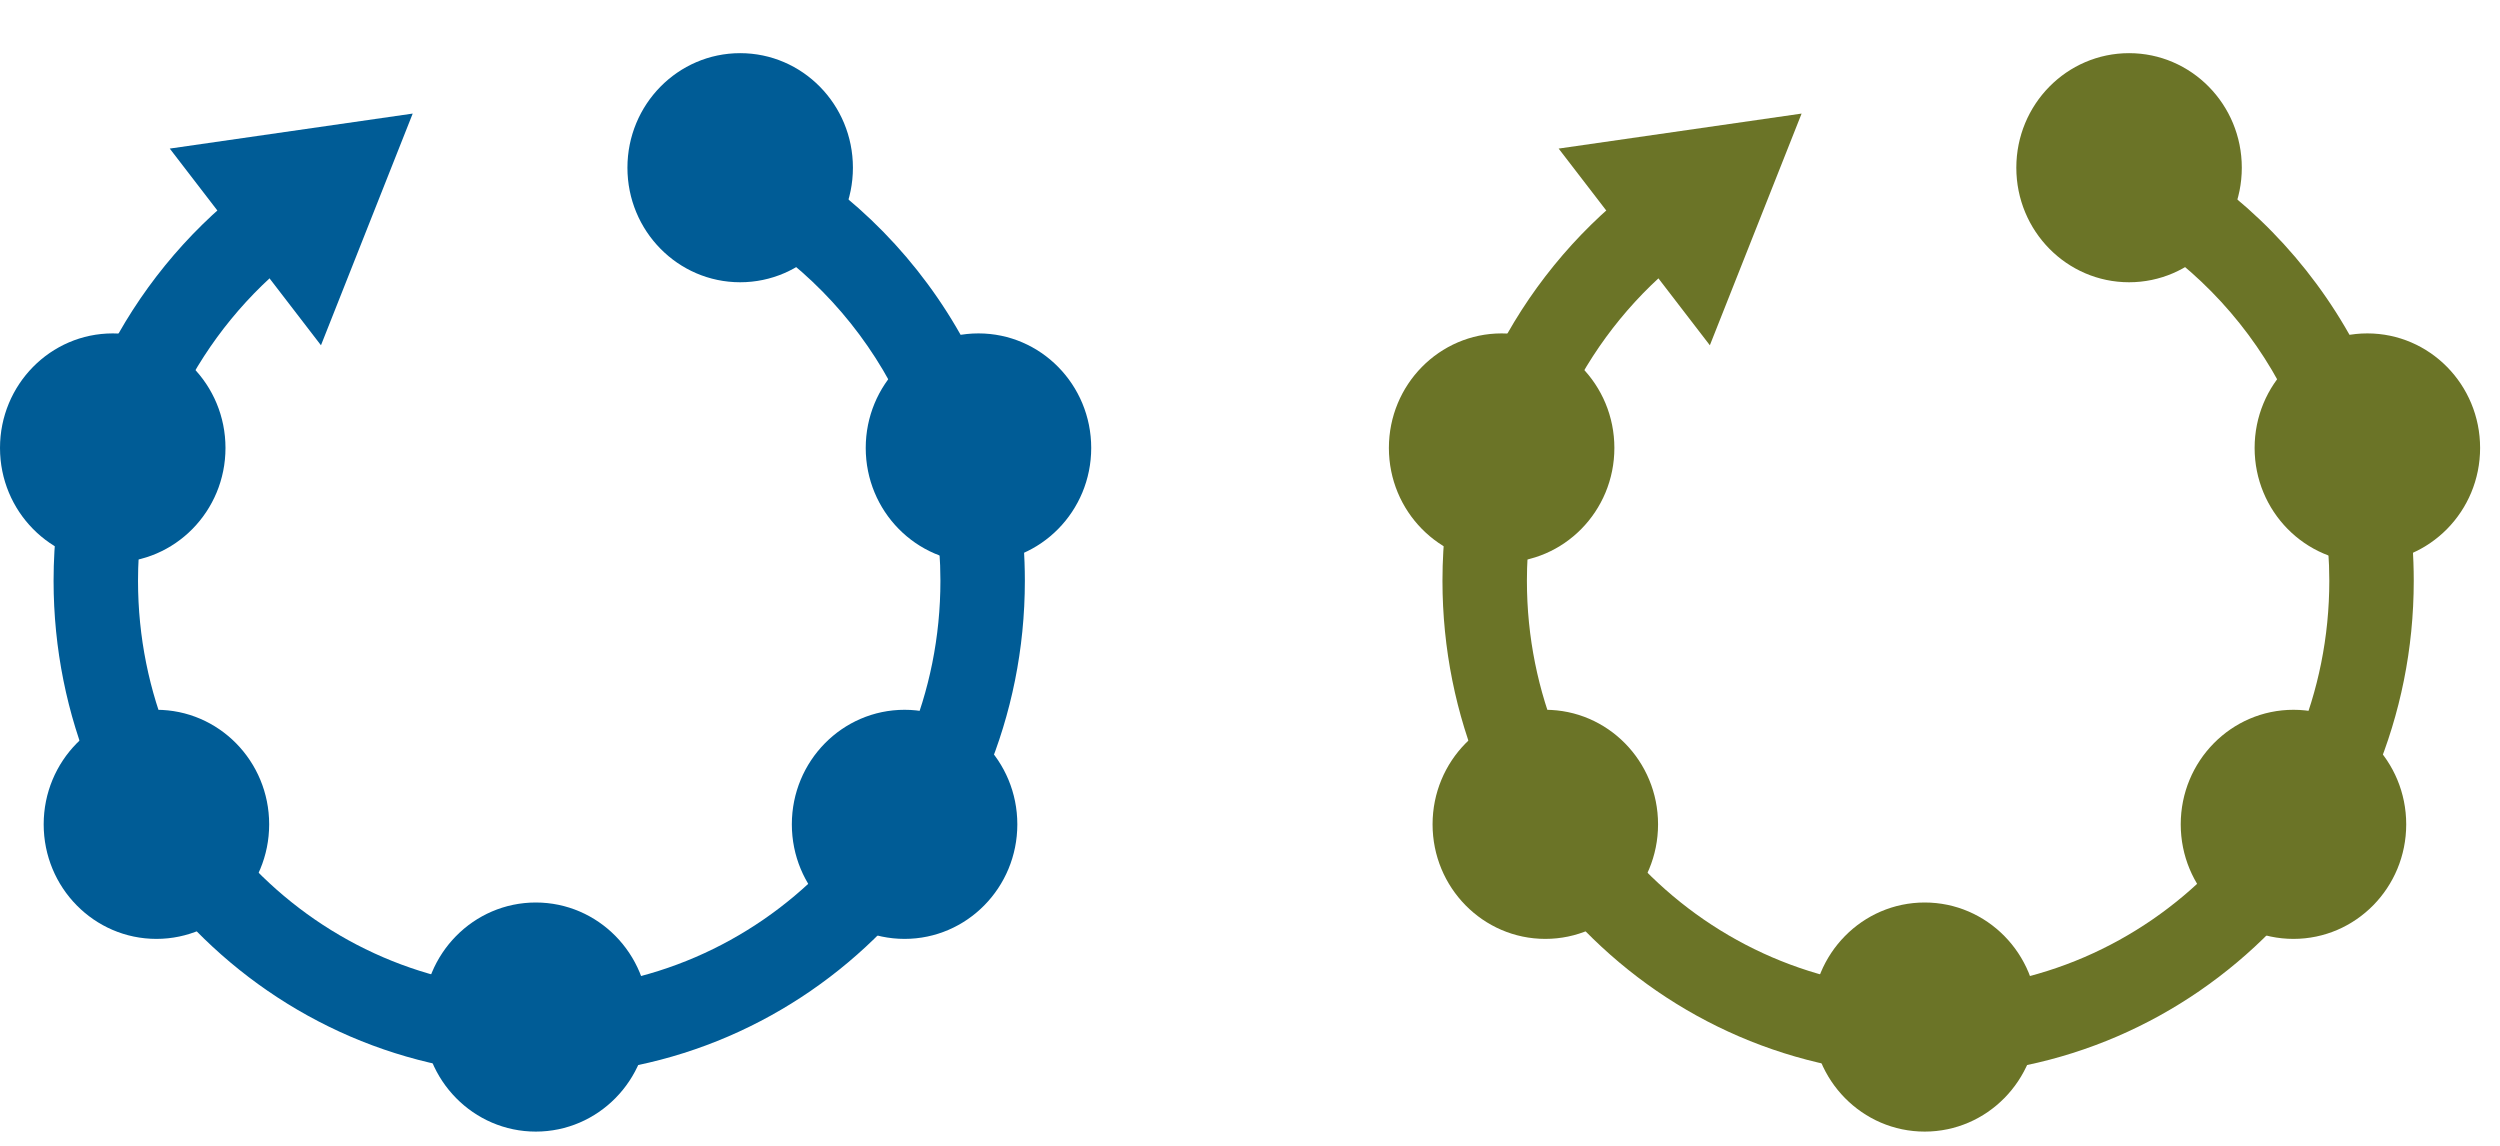 <svg width="72" height="33" viewBox="0 0 72 33" fill="none" xmlns="http://www.w3.org/2000/svg">
<path d="M15.53 30.969C23.254 30.969 29.516 24.592 29.516 16.727C29.516 11.02 26.219 6.096 21.459 3.824L20.38 6.045C24.338 7.912 27.084 11.993 27.084 16.727C27.084 23.224 21.911 28.492 15.53 28.492C9.148 28.492 3.975 23.224 3.975 16.727C3.975 12.906 5.765 9.51 8.536 7.361L7.016 5.426C3.688 8.03 1.543 12.123 1.543 16.727C1.543 24.592 7.805 30.969 15.53 30.969Z" fill="#005C96"/>
<ellipse cx="21.317" cy="4.83" rx="3.247" ry="3.299" fill="#005C96"/>
<ellipse cx="28.18" cy="12.901" rx="3.247" ry="3.299" fill="#005C96"/>
<ellipse cx="3.247" cy="12.901" rx="3.247" ry="3.299" fill="#005C96"/>
<ellipse cx="4.505" cy="23.741" rx="3.247" ry="3.299" fill="#005C96"/>
<ellipse cx="26.052" cy="23.741" rx="3.247" ry="3.299" fill="#005C96"/>
<ellipse cx="15.431" cy="29.291" rx="3.247" ry="3.299" fill="#005C96"/>
<path d="M11.886 3.271L9.244 9.944L4.889 4.279L11.886 3.271Z" fill="#005C96"/>
<path d="M55.53 30.969C63.254 30.969 69.516 24.592 69.516 16.727C69.516 11.02 66.219 6.096 61.459 3.824L60.38 6.045C64.338 7.912 67.084 11.993 67.084 16.727C67.084 23.224 61.911 28.492 55.53 28.492C49.148 28.492 43.975 23.224 43.975 16.727C43.975 12.906 45.764 9.51 48.536 7.361L47.016 5.426C43.688 8.03 41.543 12.123 41.543 16.727C41.543 24.592 47.805 30.969 55.53 30.969Z" fill="#6B7427"/>
<ellipse cx="61.317" cy="4.83" rx="3.247" ry="3.299" fill="#6B7427"/>
<ellipse cx="68.18" cy="12.901" rx="3.247" ry="3.299" fill="#6B7427"/>
<ellipse cx="43.247" cy="12.901" rx="3.247" ry="3.299" fill="#6B7427"/>
<ellipse cx="44.505" cy="23.741" rx="3.247" ry="3.299" fill="#6B7427"/>
<ellipse cx="66.052" cy="23.741" rx="3.247" ry="3.299" fill="#6B7427"/>
<ellipse cx="55.431" cy="29.291" rx="3.247" ry="3.299" fill="#6B7427"/>
<path d="M51.886 3.271L49.244 9.944L44.889 4.279L51.886 3.271Z" fill="#6B7427"/>
</svg>
